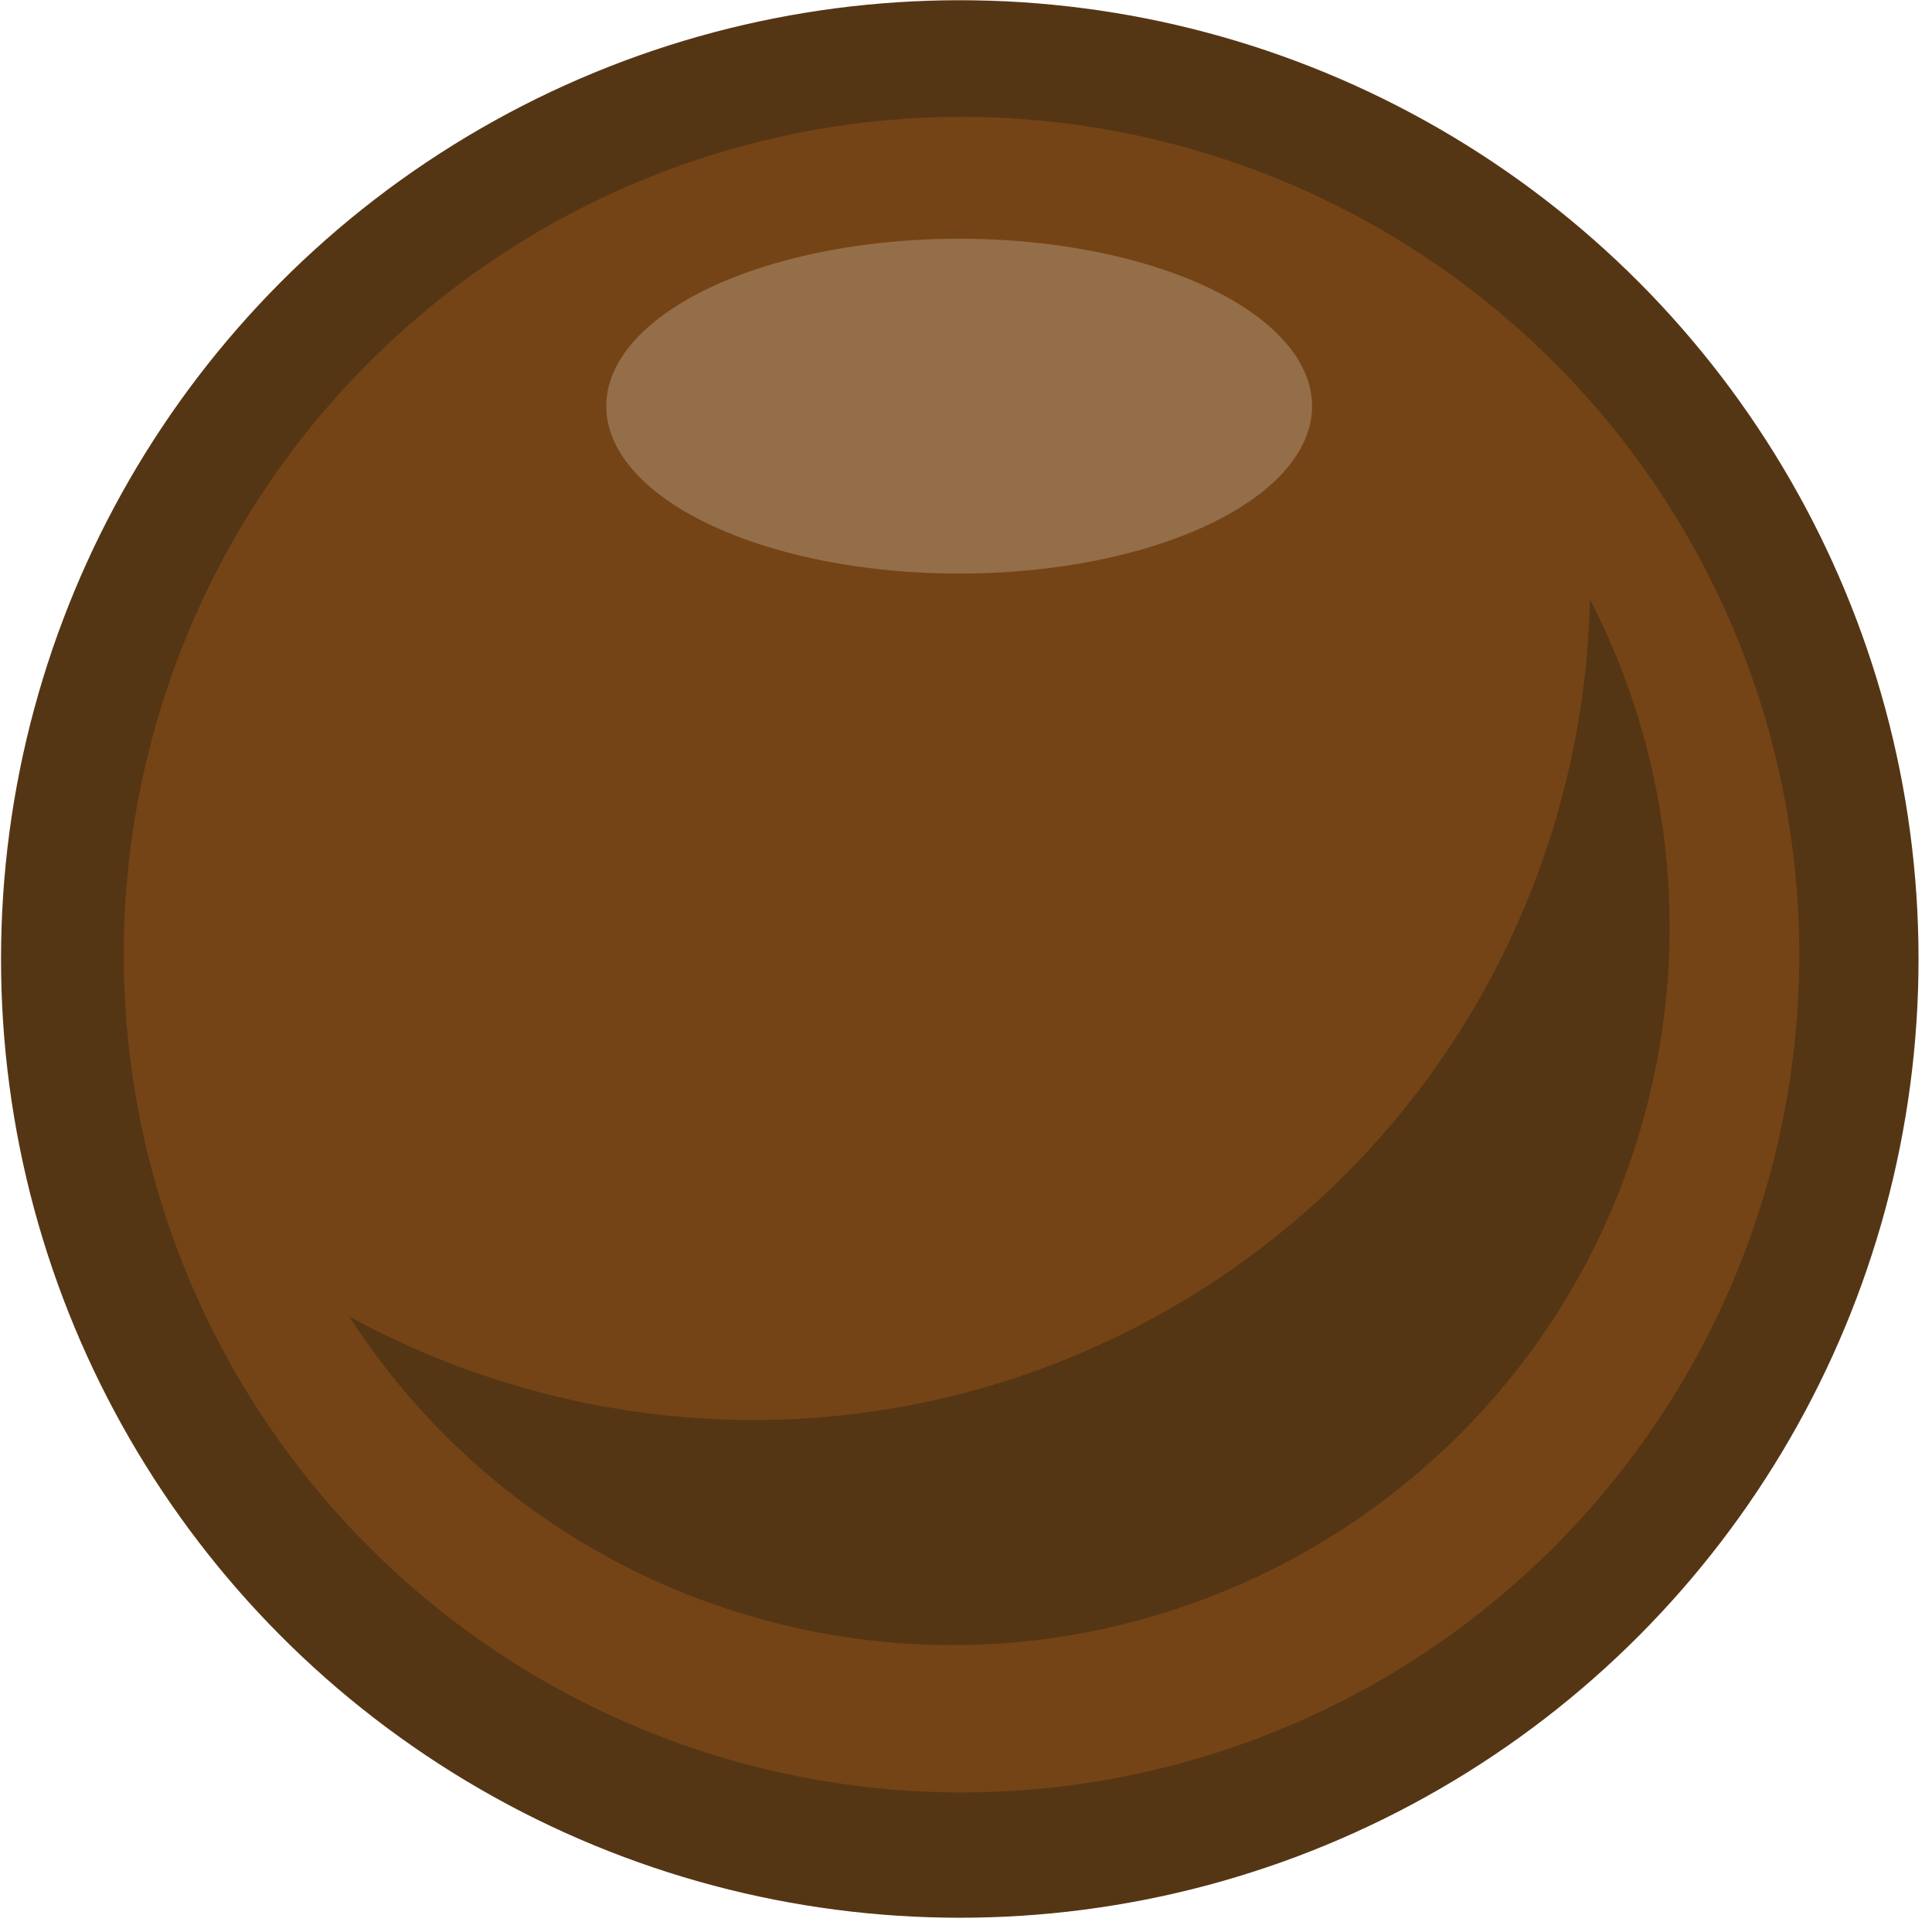 <?xml version="1.0" encoding="UTF-8" standalone="no"?>
<!DOCTYPE svg PUBLIC "-//W3C//DTD SVG 1.1//EN" "http://www.w3.org/Graphics/SVG/1.1/DTD/svg11.dtd">
<svg width="100%" height="100%" viewBox="0 0 92 92" version="1.1" xmlns="http://www.w3.org/2000/svg" xmlns:xlink="http://www.w3.org/1999/xlink" xml:space="preserve" xmlns:serif="http://www.serif.com/" style="fill-rule:evenodd;clip-rule:evenodd;stroke-linejoin:round;stroke-miterlimit:2;">
    <g transform="matrix(1,0,0,1,-247.791,-815.675)">
        <g transform="matrix(1.107,0,0,1.107,217.874,679.078)">
            <g transform="matrix(0.875,0,-1.63208e-16,0.875,-196.447,-117.818)">
                <circle cx="302.581" cy="322.816" r="47.134" style="fill:rgb(85,54,20);"/>
            </g>
        </g>
        <g transform="matrix(1.107,0,0,1.107,217.874,679.078)">
            <g transform="matrix(0.845,0.226,-0.226,0.845,-114.339,-176.703)">
                <circle cx="302.581" cy="322.816" r="41.199" style="fill:rgb(117,68,22);"/>
            </g>
        </g>
        <g transform="matrix(1.107,0,0,1.107,217.874,679.078)">
            <g transform="matrix(0.415,0.111,-0.111,0.415,-1596.99,-998.698)">
                <path d="M4496.24,1563.33C4507.82,1576.09 4514.87,1593.02 4514.87,1611.59C4514.87,1651.25 4482.68,1683.45 4443.02,1683.45C4424.45,1683.45 4407.52,1676.39 4394.75,1664.81C4422.3,1671.56 4452.61,1664.18 4474.11,1642.68C4495.61,1621.18 4502.98,1590.88 4496.24,1563.33Z" style="fill:rgb(85,54,20);"/>
            </g>
        </g>
        <g transform="matrix(1.107,0,0,1.107,217.874,679.078)">
            <g transform="matrix(0.43,0,-8.02014e-17,0.204,-61.825,75.011)">
                <circle cx="302.581" cy="322.816" r="35.304" style="fill:rgb(148,110,72);"/>
            </g>
        </g>
    </g>
</svg>
